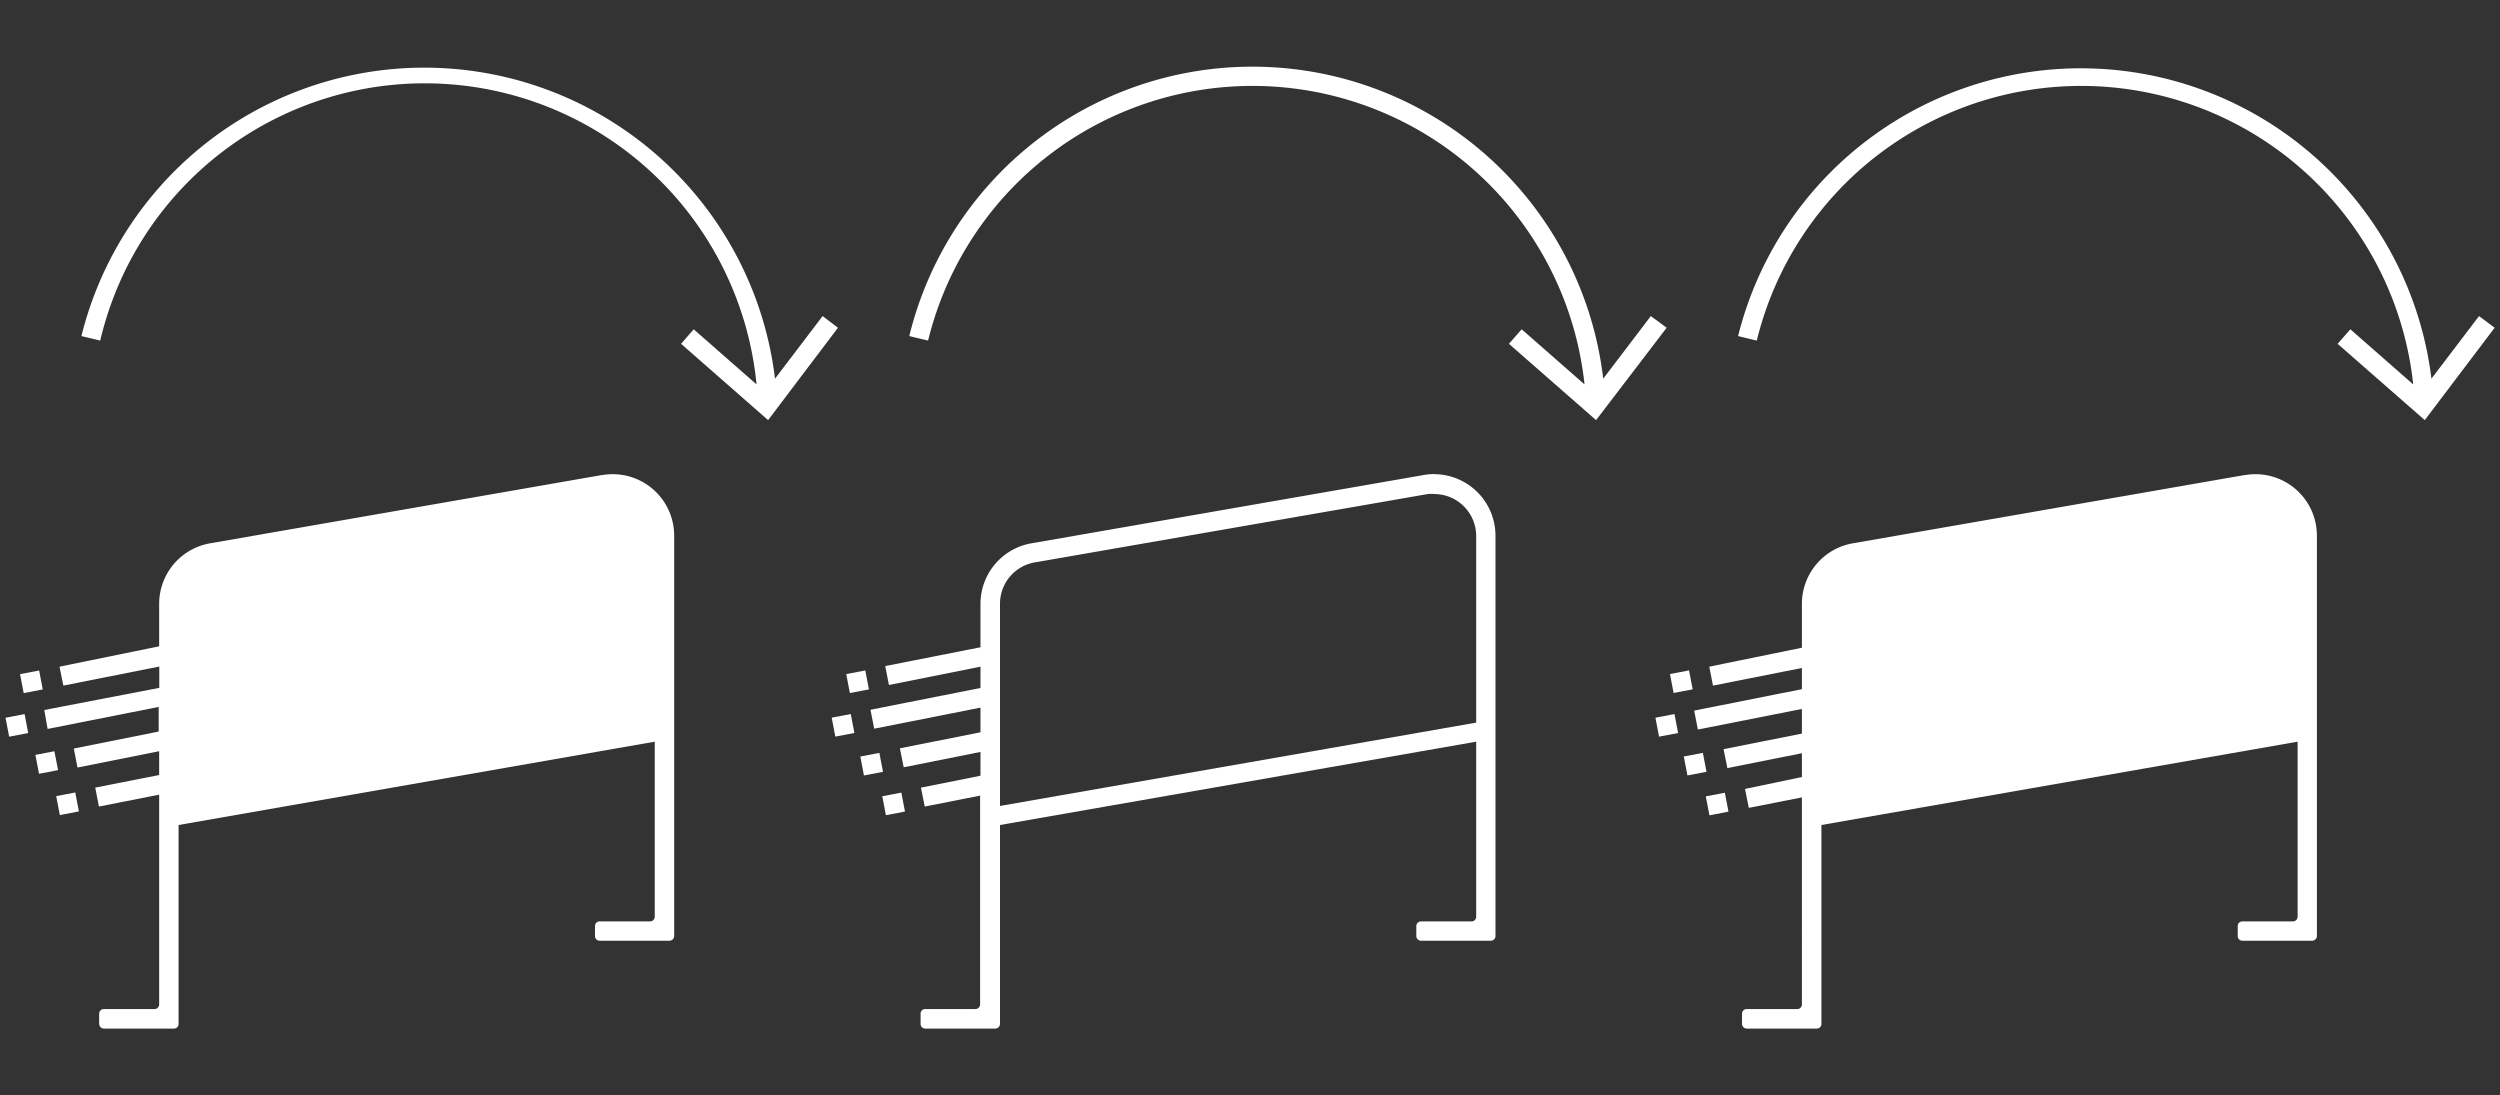 <svg xmlns="http://www.w3.org/2000/svg" viewBox="0 0 210 92"><rect x="0" y="0" width="210" height="92" fill="#333333" stroke="none"/><defs><style>.cls-1{fill:#fff;}</style></defs><g id="Illustration"><rect class="cls-1" x="3" y="63.38" width="1.63" height="1.62" transform="matrix(0.98, -0.19, 0.19, 0.98, -12.01, 1.87)"/><rect class="cls-1" x="0.6" y="60.12" width="1.63" height="1.62" transform="translate(-11.4 1.35) rotate(-10.81)"/><rect class="cls-1" x="1.82" y="56.46" width="1.63" height="1.62" transform="translate(-10.73 1.52) rotate(-10.85)"/><rect class="cls-1" x="4.85" y="66.71" width="1.63" height="1.62" transform="translate(-12.6 2.27) rotate(-10.85)"/><path class="cls-1" d="M50.58,39.9,17.64,45.64a5.16,5.16,0,0,0-4.27,5.08v3.57L5,56l.32,1.59,8.06-1.6v1.79L3.72,59.64,4,61.23l9.33-1.85v2.16l0-.09L6.2,62.88l.31,1.59,6.86-1.37v2L8,66.16l.31,1.59,5.06-1v2h0V84.36a.39.39,0,0,1-.39.4H8.72a.39.39,0,0,0-.39.39V86a.4.4,0,0,0,.39.4h5.87A.39.39,0,0,0,15,86V69.3l40-7V77a.4.4,0,0,1-.39.4H50.37a.38.38,0,0,0-.39.39v.84a.39.39,0,0,0,.39.39h5.87a.4.4,0,0,0,.39-.39V62.05h0V45a5.16,5.16,0,0,0-6.05-5.09"/><rect class="cls-1" x="72.4" y="63.38" width="1.63" height="1.62" transform="translate(-10.77 14.93) rotate(-10.85)"/><rect class="cls-1" x="70" y="60.12" width="1.63" height="1.62" transform="translate(-10.17 14.36) rotate(-10.81)"/><rect class="cls-1" x="71.22" y="56.46" width="1.63" height="1.62" transform="translate(-9.49 14.58) rotate(-10.85)"/><rect class="cls-1" x="74.25" y="66.71" width="1.63" height="1.62" transform="translate(-11.36 15.33) rotate(-10.84)"/><path class="cls-1" d="M84,50.72a3.52,3.52,0,0,1,2.93-3.48l33-5.74a3.14,3.14,0,0,1,.61,0A3.53,3.53,0,0,1,124,45v15.7l-40,7Zm36.49-10.9a5.45,5.45,0,0,0-.89.08L86.63,45.64a5.16,5.16,0,0,0-4.27,5.08v3.65l-8,1.58.31,1.59L82.36,56v1.79l-9.24,1.83.31,1.59,8.93-1.77v2.07l-6.77,1.35.32,1.59,6.45-1.29v2l-5,1,.32,1.59,4.65-.92v1.94h0V84.36a.4.4,0,0,1-.4.4H77.72a.38.38,0,0,0-.39.39V86a.39.39,0,0,0,.39.4h5.87A.4.4,0,0,0,84,86V69.3l40-7V77a.39.39,0,0,1-.39.4h-4.25a.39.39,0,0,0-.39.39v.84a.4.4,0,0,0,.39.39h5.87a.39.39,0,0,0,.39-.39V62.05h0V45a5.17,5.17,0,0,0-5.15-5.17"/><rect class="cls-1" x="141.58" y="63.38" width="1.63" height="1.62" transform="translate(-9.54 27.95) rotate(-10.85)"/><rect class="cls-1" x="139.19" y="60.12" width="1.63" height="1.62" transform="translate(-8.94 27.34) rotate(-10.81)"/><rect class="cls-1" x="140.41" y="56.46" width="1.63" height="1.62" transform="translate(-8.25 27.6) rotate(-10.85)"/><rect class="cls-1" x="143.43" y="66.71" width="1.63" height="1.62" transform="translate(-10.13 28.35) rotate(-10.84)"/><path class="cls-1" d="M188.57,39.9l-32.94,5.74a5.16,5.16,0,0,0-4.27,5.08v3.69L143.58,56l.31,1.59,7.47-1.48v1.78l-9.05,1.8.31,1.59,8.74-1.73v2.07l-6.58,1.31.32,1.59,6.26-1.25v2l-4.78,1,.32,1.59,4.46-.88v1.9h0V84.36a.39.39,0,0,1-.39.4h-4.25a.39.39,0,0,0-.39.39V86a.4.4,0,0,0,.39.4h5.87A.39.39,0,0,0,153,86V69.3l40-7V77a.4.4,0,0,1-.39.4h-4.25a.38.38,0,0,0-.39.39v.84a.39.39,0,0,0,.39.39h5.87a.4.4,0,0,0,.39-.39V45a5.16,5.16,0,0,0-6.05-5.09"/><path class="cls-1" d="M69.1,26.55l-4,5.26A29.67,29.67,0,0,0,6.84,28.23l1.58.38a28,28,0,0,1,55.13,3.68l-5.28-4.63-1.06,1.22,7.31,6.41,5.87-7.76Z"/><path class="cls-1" d="M138.67,26.55l-4,5.26a29.67,29.67,0,0,0-58.29-3.58l1.58.38a28.05,28.05,0,0,1,55.14,3.68l-5.28-4.63-1.07,1.22,7.32,6.41L140,27.53Z"/><path class="cls-1" d="M208.24,26.55l-4,5.26A29.67,29.67,0,0,0,146,28.23l1.57.38a28.05,28.05,0,0,1,55.14,3.68l-5.28-4.63-1.07,1.22,7.32,6.41,5.87-7.76Z"/></g></svg>